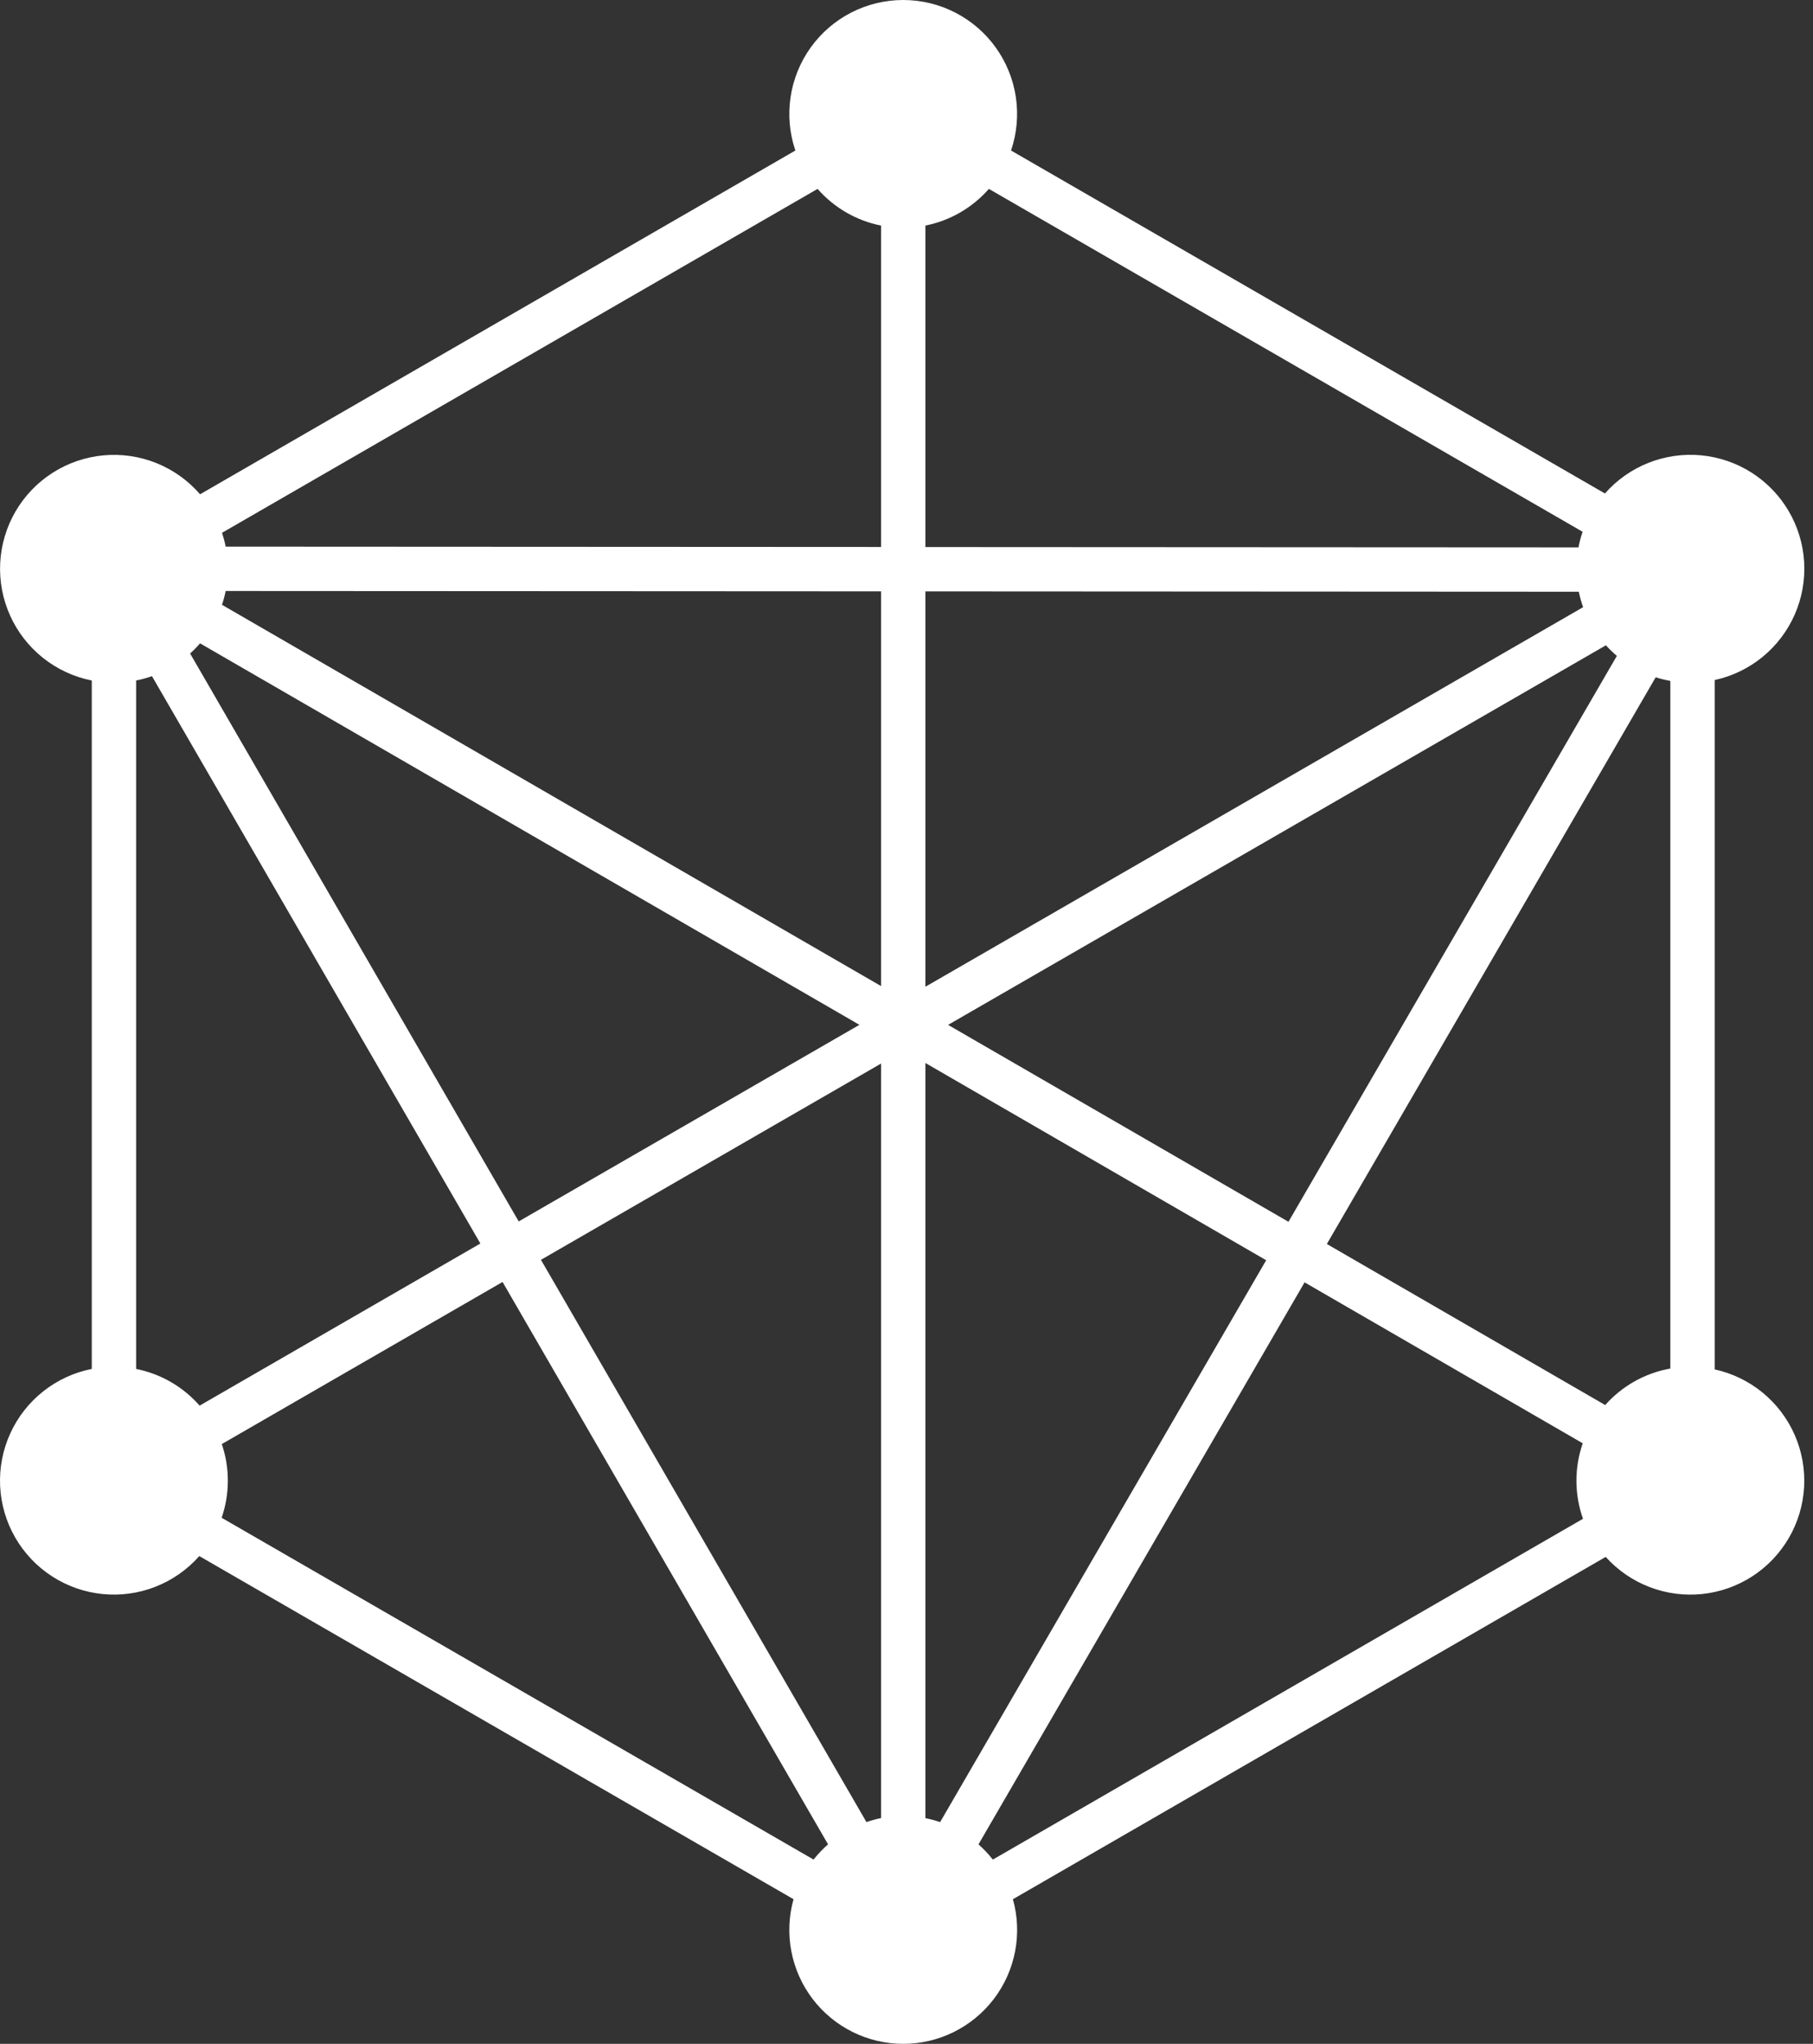 <svg width="118" height="133" viewBox="0 0 118 133" fill="none" xmlns="http://www.w3.org/2000/svg">
<rect x="0" y="0" width="118" height="133" fill="#333333" stroke="none"/>
<path d="M111.602 89.112V44.253C112.747 44.003 113.817 43.486 114.723 42.743C115.629 42 116.346 41.053 116.816 39.979C117.285 38.905 117.493 37.736 117.423 36.566C117.353 35.396 117.006 34.26 116.412 33.25C115.818 32.24 114.992 31.385 114.004 30.756C113.015 30.127 111.892 29.741 110.725 29.63C109.559 29.518 108.382 29.686 107.293 30.117C106.203 30.549 105.232 31.232 104.458 32.112L65.805 9.795C66.183 8.679 66.29 7.49 66.118 6.325C65.945 5.159 65.497 4.052 64.811 3.095C64.125 2.137 63.22 1.357 62.172 0.819C61.125 0.281 59.964 0 58.786 0C57.608 0 56.447 0.281 55.399 0.819C54.351 1.357 53.447 2.137 52.761 3.095C52.075 4.052 51.627 5.159 51.454 6.325C51.281 7.49 51.388 8.679 51.767 9.795L13.022 32.164C12.25 31.271 11.276 30.576 10.181 30.135C9.086 29.695 7.902 29.522 6.727 29.632C5.551 29.742 4.419 30.13 3.425 30.766C2.43 31.401 1.602 32.265 1.008 33.285C0.415 34.306 0.074 35.453 0.013 36.631C-0.048 37.81 0.174 38.986 0.66 40.062C1.145 41.138 1.881 42.082 2.805 42.816C3.729 43.55 4.815 44.053 5.973 44.283V89.081C4.818 89.309 3.734 89.81 2.811 90.541C1.888 91.272 1.153 92.212 0.665 93.284C0.178 94.355 -0.047 95.528 0.008 96.704C0.064 97.88 0.399 99.026 0.986 100.046C1.572 101.067 2.394 101.934 3.382 102.574C4.37 103.214 5.496 103.61 6.667 103.728C7.839 103.847 9.022 103.685 10.118 103.255C11.214 102.826 12.192 102.141 12.971 101.259L51.648 123.588C51.34 124.69 51.29 125.848 51.504 126.972C51.718 128.096 52.189 129.155 52.88 130.067C53.572 130.978 54.465 131.717 55.49 132.226C56.514 132.735 57.643 133 58.787 133C59.931 133 61.06 132.735 62.084 132.226C63.109 131.717 64.002 130.978 64.694 130.067C65.385 129.155 65.856 128.096 66.07 126.972C66.284 125.848 66.234 124.69 65.926 123.588L104.508 101.313C105.29 102.181 106.265 102.853 107.356 103.272C108.446 103.692 109.62 103.848 110.782 103.728C111.944 103.608 113.061 103.215 114.042 102.581C115.023 101.947 115.841 101.09 116.428 100.08C117.015 99.07 117.355 97.936 117.421 96.769C117.486 95.603 117.275 94.438 116.805 93.368C116.334 92.299 115.618 91.356 114.714 90.616C113.81 89.877 112.743 89.361 111.602 89.112ZM104.475 91.431L86.359 80.951L107.76 44.075C108.073 44.173 108.392 44.251 108.714 44.309V89.056C107.074 89.348 105.581 90.184 104.475 91.431ZM56.393 118.568L35.208 81.981L57.344 69.209V118.307C57.022 118.373 56.704 118.46 56.393 118.568ZM8.86 89.082V44.283C9.209 44.214 9.554 44.119 9.89 44L31.266 80.919L12.991 91.47C11.916 90.239 10.463 89.399 8.86 89.082ZM57.344 38.481V64.168L14.448 39.357C14.547 39.063 14.627 38.763 14.687 38.459L57.344 38.481ZM12.373 42.525C12.602 42.318 12.818 42.098 13.02 41.864L55.936 66.689L33.76 79.482L12.373 42.525ZM102.757 38.506C102.827 38.847 102.921 39.182 103.038 39.511L60.231 64.21V38.483L102.757 38.506ZM60.231 118.313V69.173L82.41 82.008L61.188 118.571C60.876 118.463 60.556 118.377 60.231 118.313ZM61.706 66.692L104.521 41.992C104.743 42.237 104.982 42.467 105.234 42.681L83.86 79.506L61.706 66.692ZM103.006 34.605C102.891 34.936 102.801 35.276 102.736 35.62L60.231 35.598V14.678C61.833 14.36 63.285 13.521 64.361 12.292L103.006 34.605ZM53.213 12.292C54.289 13.521 55.742 14.361 57.344 14.68V35.594L14.688 35.572C14.628 35.267 14.548 34.967 14.451 34.671L53.213 12.292ZM14.426 98.766C14.961 97.213 14.964 95.526 14.436 93.97L32.709 83.422L53.894 120.017C53.55 120.317 53.235 120.649 52.952 121.008L14.426 98.766ZM64.619 121.01C64.338 120.652 64.026 120.32 63.685 120.019L84.909 83.447L103.014 93.92C102.46 95.511 102.466 97.245 103.03 98.833L64.619 121.01Z" fill="white"/>
</svg>

